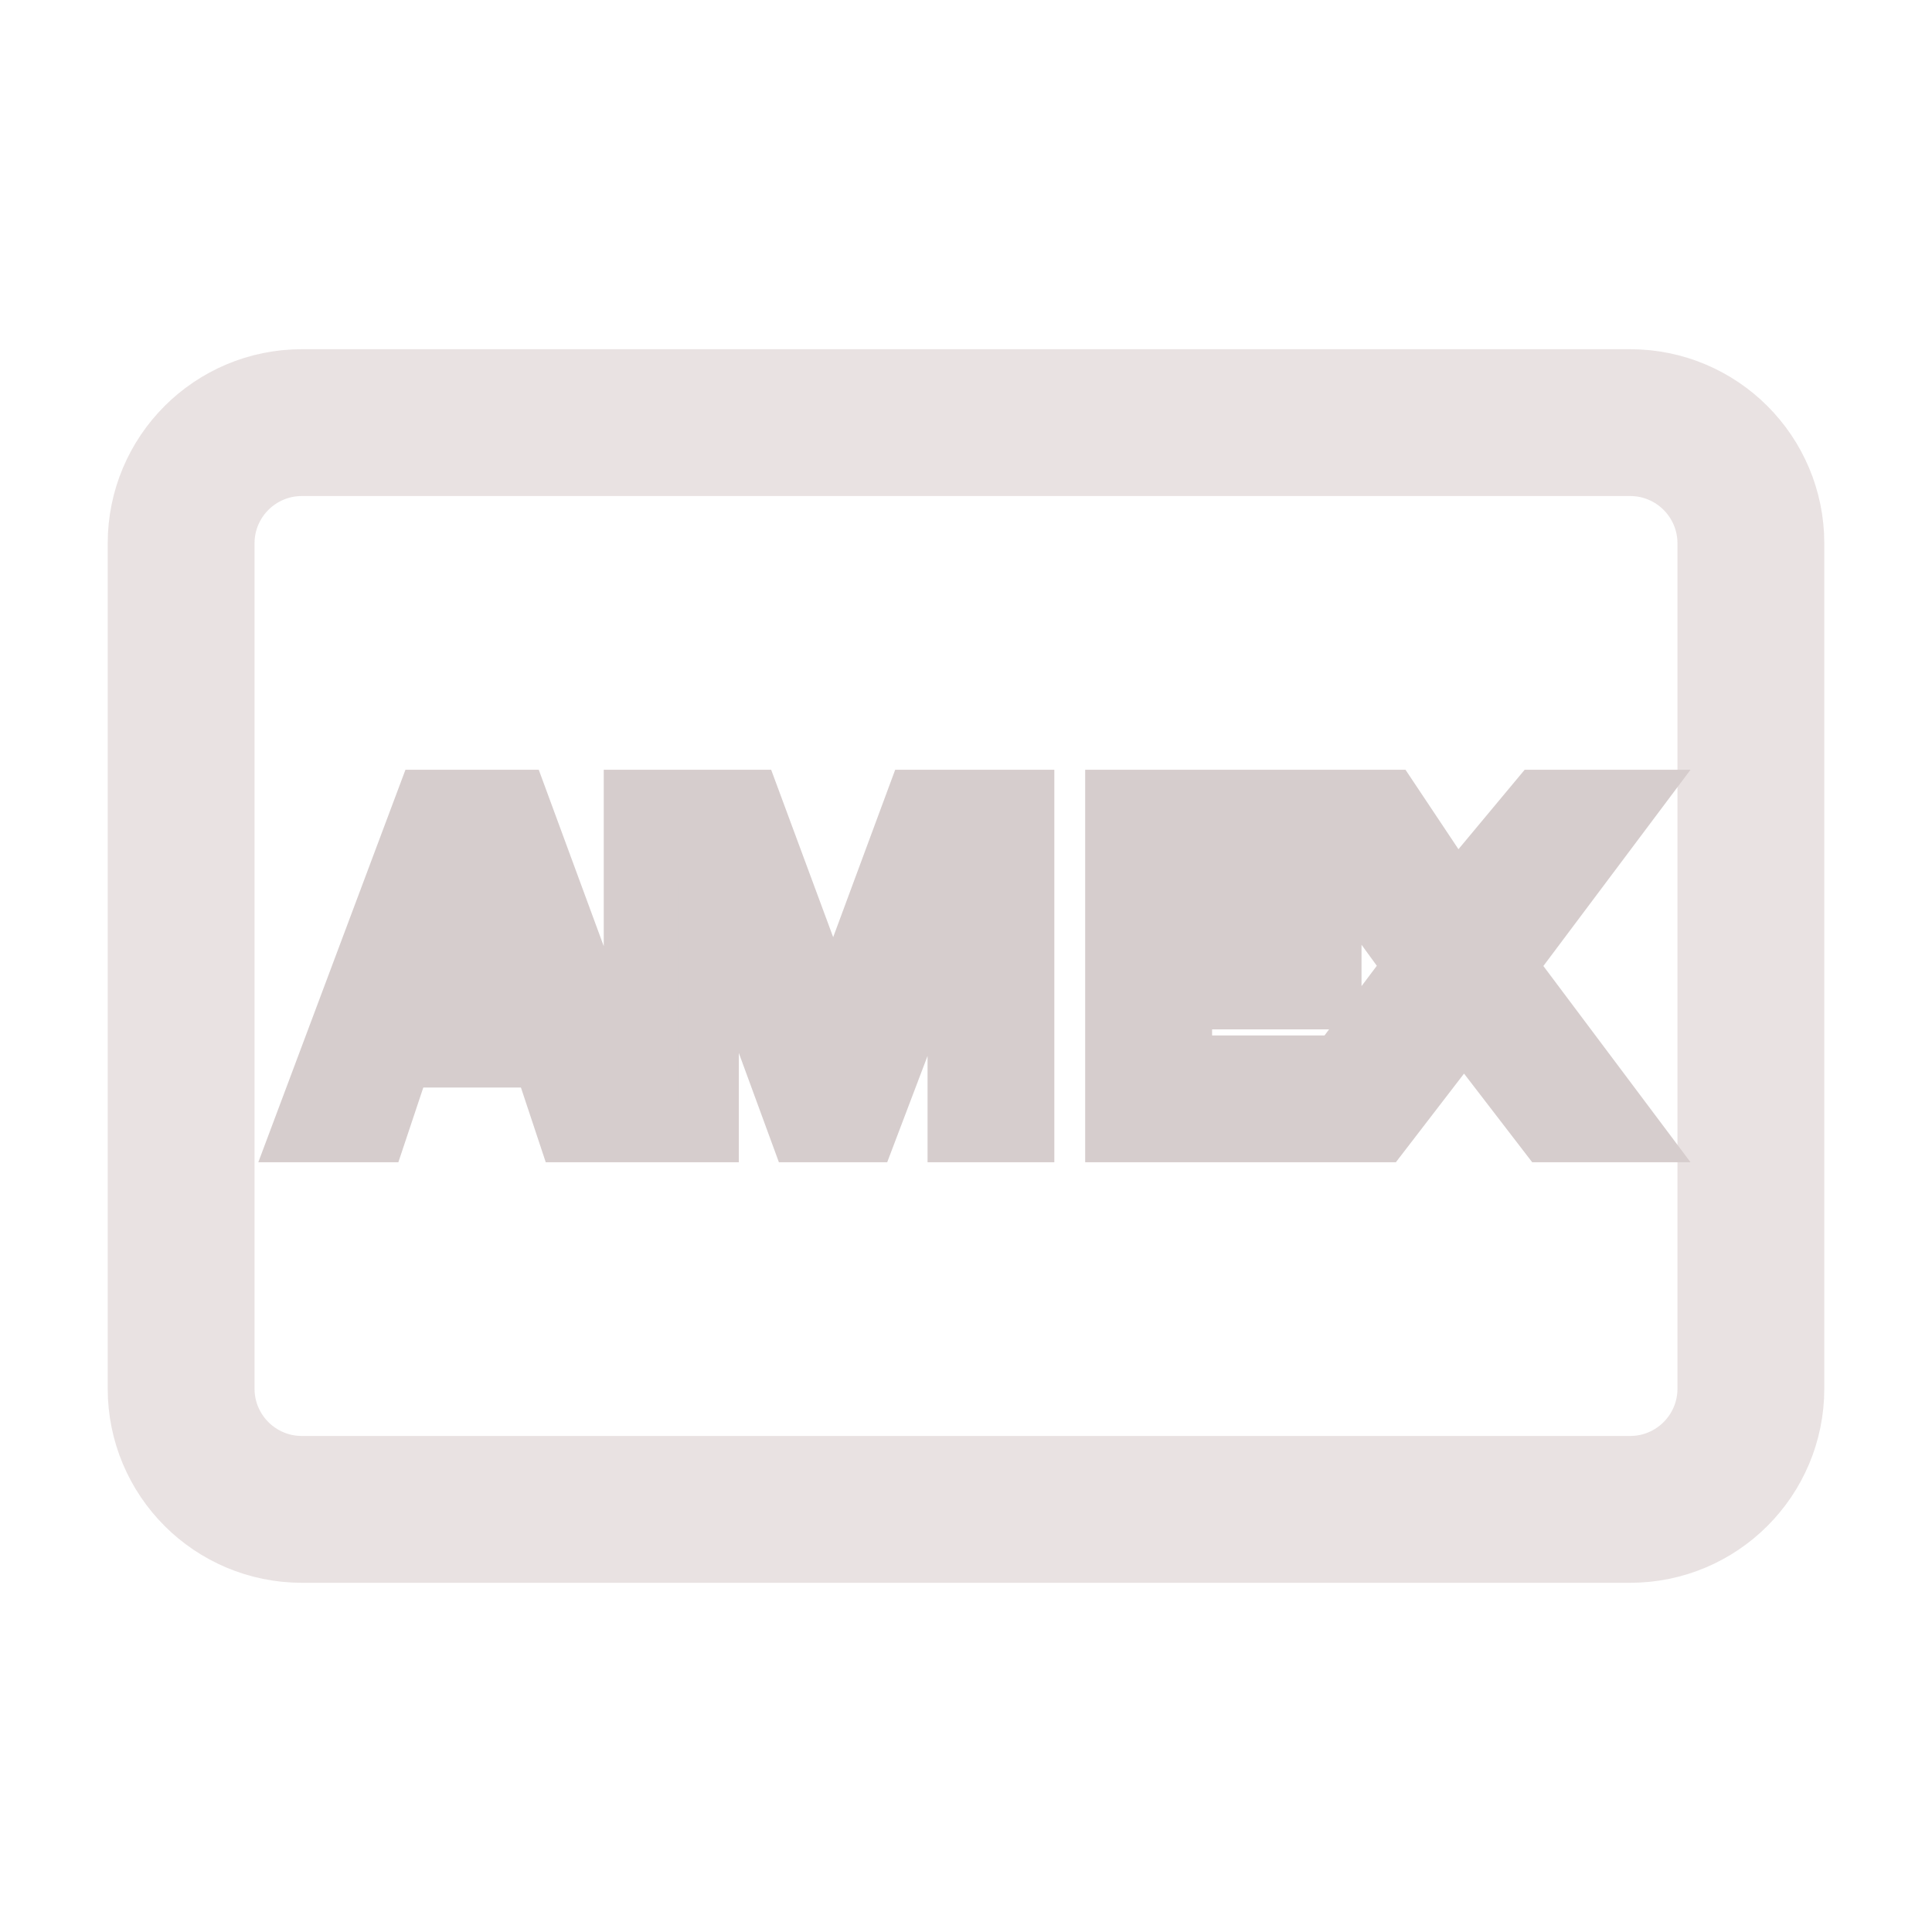 <!DOCTYPE svg PUBLIC "-//W3C//DTD SVG 1.1//EN" "http://www.w3.org/Graphics/SVG/1.1/DTD/svg11.dtd">
<!-- Uploaded to: SVG Repo, www.svgrepo.com, Transformed by: SVG Repo Mixer Tools -->
<svg version="1.1" id="Layer_1" xmlns="http://www.w3.org/2000/svg" xmlns:xlink="http://www.w3.org/1999/xlink" viewBox="0 0 32.00 32.00" xml:space="preserve" width="64px" height="64px" fill="#d6cdcd" stroke="#d6cdcd">
<g id="SVGRepo_bgCarrier" stroke-width="0"/>
<g id="SVGRepo_tracerCarrier" stroke-linecap="round" stroke-linejoin="round"/>
<g id="SVGRepo_iconCarrier"> <path style="fill:none;stroke:#e9e2e2;stroke-width:2.432;stroke-miterlimit:10;" d="M27,25H5c-1.105,0-2-0.895-2-2V9 c0-1.105,0.895-2,2-2h22c1.105,0,2,0.895,2,2v14C29,24.105,28.105,25,27,25z"/> <path d="M15.175,13.25L13.8,16.962l-1.375-3.712H10.5v5.225L8.575,13.25H7.062L5,18.75h1.238l0.413-1.237h2.338L9.4,18.75h2.337 v-4.125l1.513,4.125h1.1l1.513-3.987v3.987h1.1v-5.5H15.175z M7.062,16.275L7.75,14.35l0.688,1.925H7.062z"/> <path d="M24.938,16L27,13.25h-1.513l-1.375,1.65l-1.1-1.65h-4.538v5.5h4.4l1.375-1.788l1.375,1.788H27L24.938,16z M22.188,17.65 h-2.612v-1.1h2.475v-1.1h-2.475v-0.962h2.75l1.1,1.513L22.188,17.65z"/> </g>
</svg>